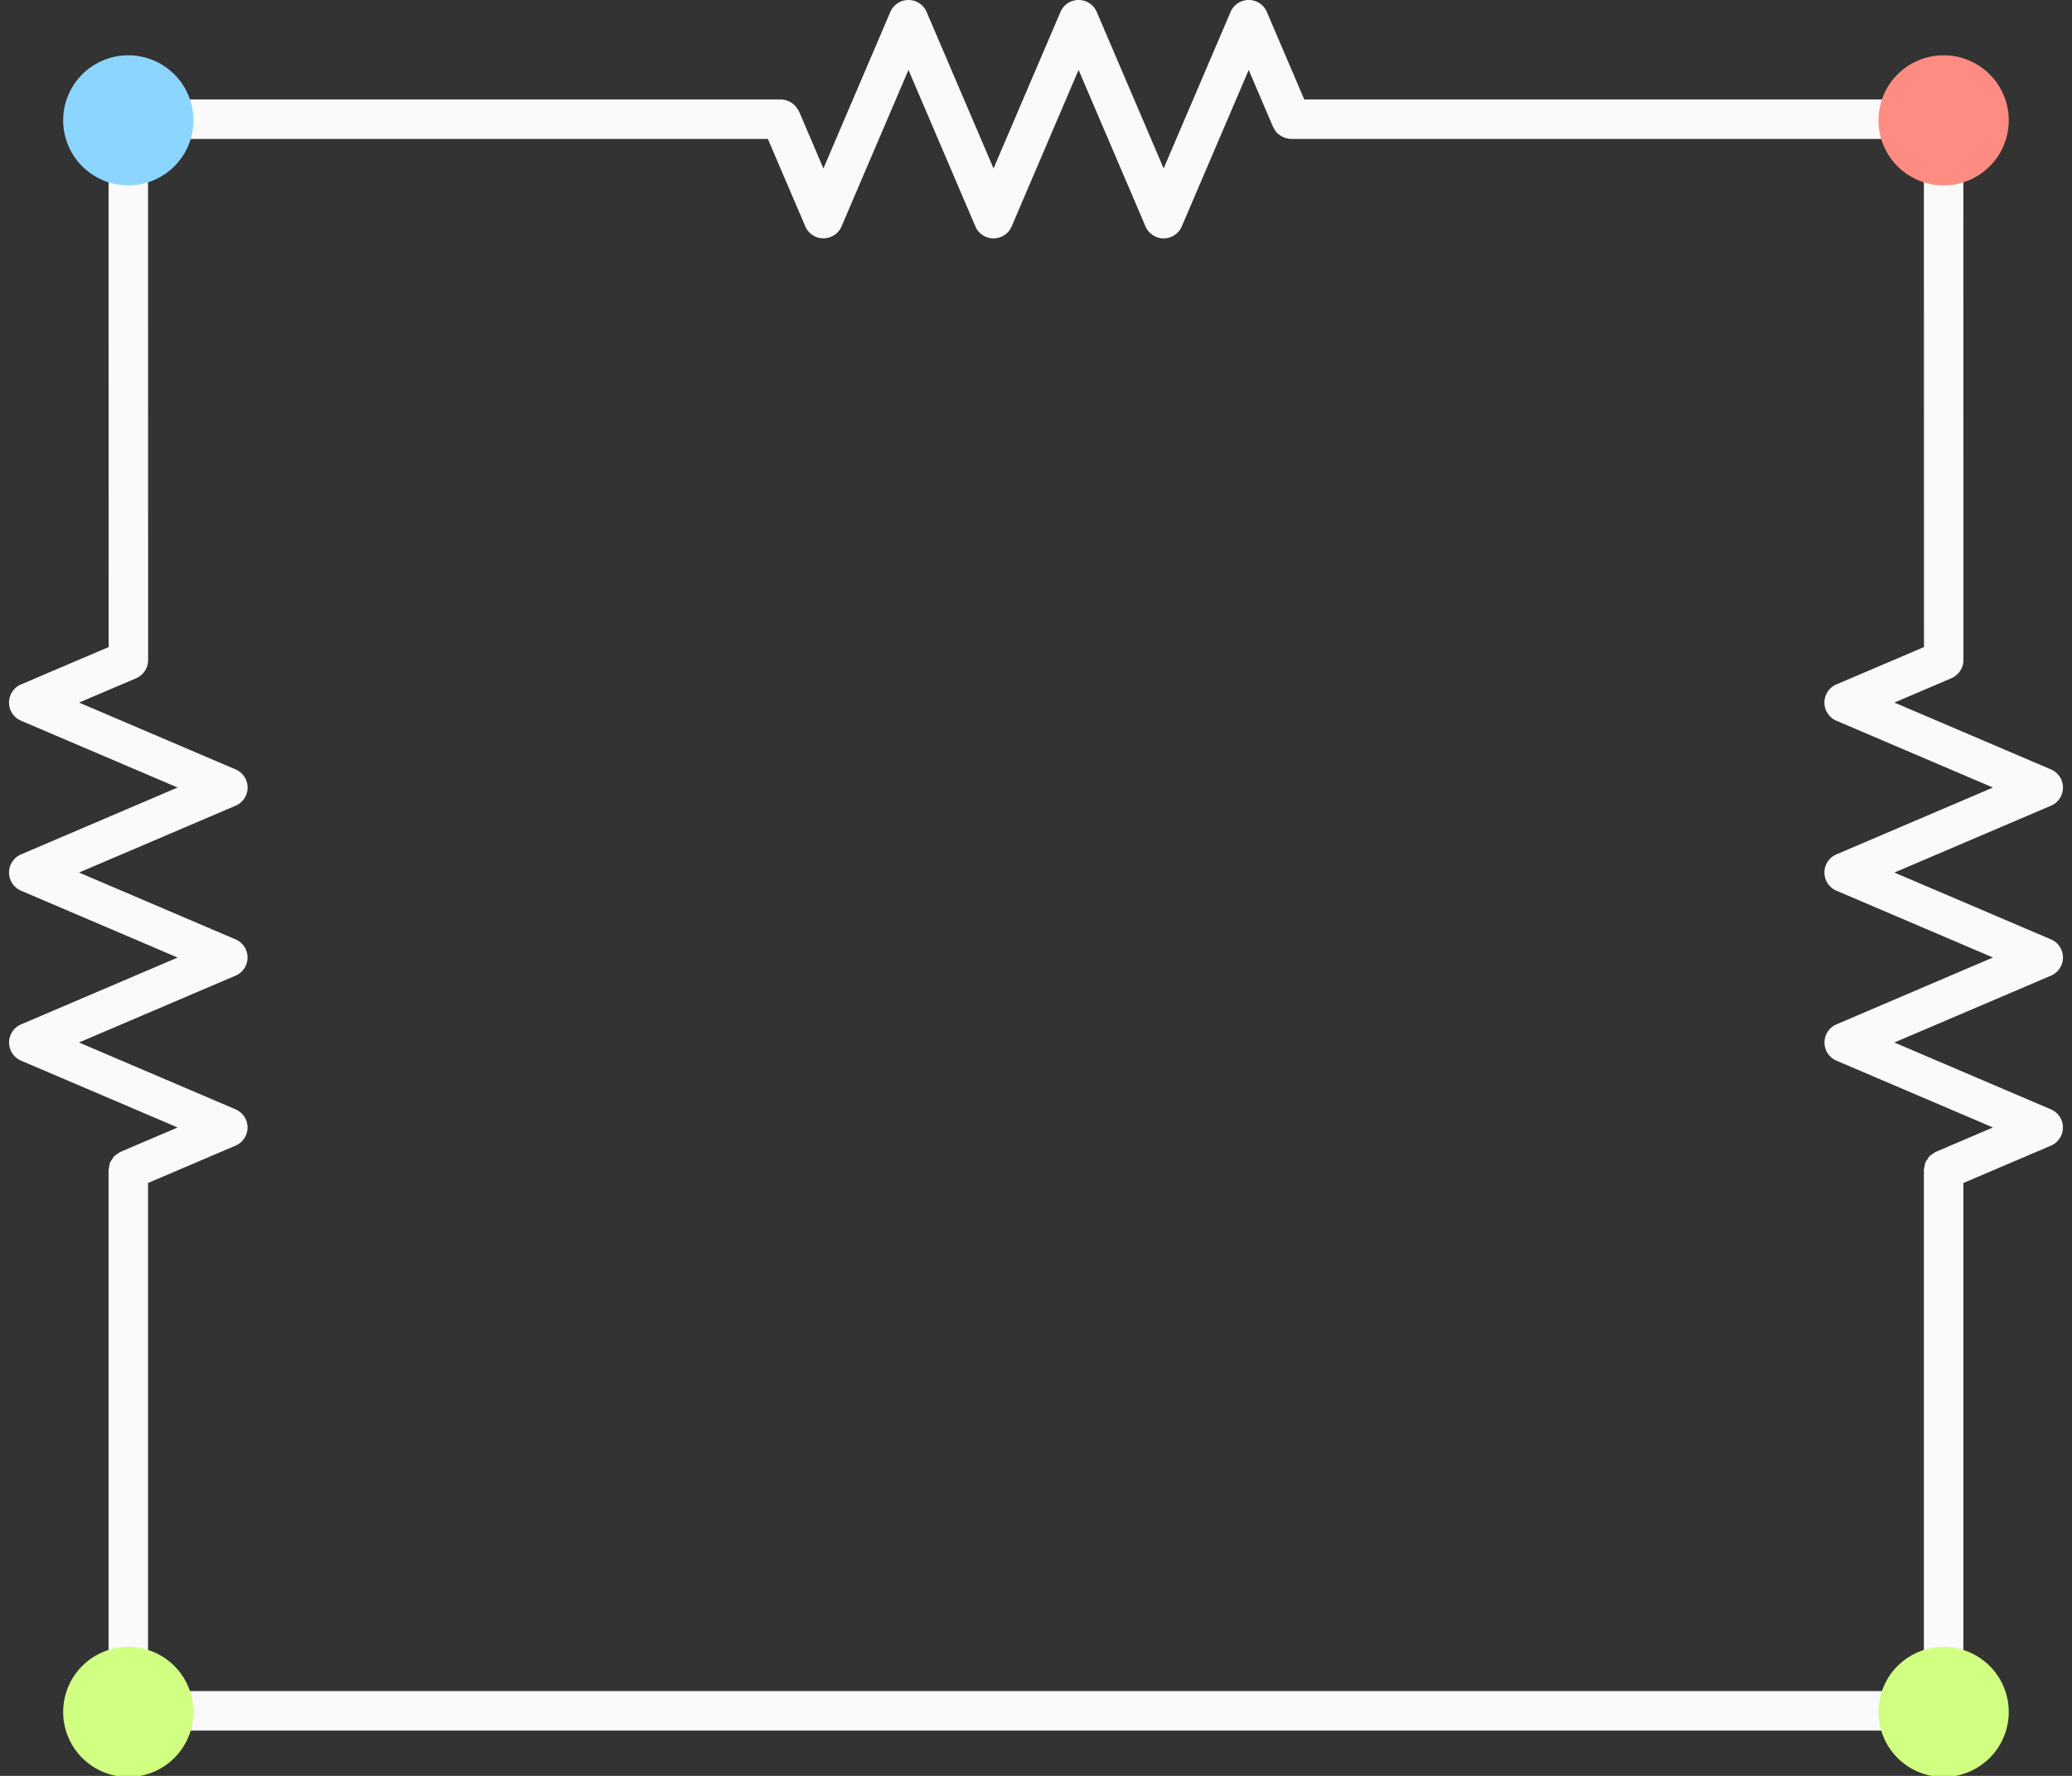 <svg
      xmlns="http://www.w3.org/2000/svg"
      width="105"
      height="90"
      version="1.1"
    >
      <rect width="100%" height="100%" fill="#333333" stroke="none"/>
      <defs>
        <marker
          markerHeight="3"
          markerUnits="strokeWidth"
          markerWidth="4"
          orient="auto"
          refX="0"
          refY="5"
          viewBox="0 0 10 10"
        >
          <path d="M0 0l10 5-10 5z"></path>
        </marker>
        <marker
          markerHeight="3"
          markerUnits="strokeWidth"
          markerWidth="4"
          orient="auto"
          refX="10"
          refY="5"
          viewBox="0 0 10 10"
        >
          <path d="M10 0L0 5l10 5z"></path>
        </marker>
      </defs>
      <path
        fill="#fafafa"
        strokeLinecap="round"
        strokeLinejoin="round"
        d="M46.037 0a1 1 0 00-.92.607l-3.39 7.93-1.235-2.892a1 1 0 00-.056-.082 1 1 0 00-.118-.172 1 1 0 00-.109-.11 1 1 0 00-.197-.129 1 1 0 00-.11-.05 1 1 0 00-.32-.059 1 1 0 00-.031-.002H6.502a1 1 0 00-.451.121 1 1 0 00-.11.074 1 1 0 00-.244.244 1 1 0 00-.074.114 1 1 0 00-.12.441 1 1 0 00-.001.006 1 1 0 000 .002l.004 26.75-4.44 1.893a1 1 0 000 1.84L9 39.911 1.066 43.3a1 1 0 000 1.84l7.936 3.388-7.936 3.387a1 1 0 000 1.838l7.936 3.387-2.883 1.23-.01.004a1 1 0 00-.162.111 1 1 0 00-.156.106 1 1 0 00-.11.166 1 1 0 00-.105.16 1 1 0 00-.039.197 1 1 0 00-.035.18v27.41a1 1 0 001 1h91.992a1 1 0 001-1v-26.75l4.44-1.894a1 1 0 000-1.838l-7.936-3.389 7.936-3.387a1 1 0 000-1.84L96 44.22l7.934-3.387a1 1 0 000-1.84L96 35.605l2.873-1.226a1 1 0 00.018-.008 1 1 0 00.296-.2 1 1 0 00.03-.028 1 1 0 00.197-.295 1 1 0 00.01-.018 1 1 0 00.072-.363 1 1 0 00.002-.014l-.004-27.412a1 1 0 00-.01-.143 1 1 0 00-.002-.013 1 1 0 00-.029-.125 1 1 0 00-.004-.01 1 1 0 00-.02-.055 1 1 0 00-.044-.107 1 1 0 00-.008-.012 1 1 0 00-.064-.107 1 1 0 00-.032-.041 1 1 0 00-.056-.067 1 1 0 00-.051-.05 1 1 0 00-.067-.057 1 1 0 00-.04-.031 1 1 0 00-.12-.073 1 1 0 00-.006-.002 1 1 0 00-.101-.043 1 1 0 00-.065-.023 1 1 0 00-.125-.03 1 1 0 00-.013-.001 1 1 0 00-.143-.01H75.496a1 1 0 00-.004 0h-9.398L64.199.607a1 1 0 00-1.84 0l-3.39 7.928-3.39-7.928a1 1 0 00-1.84 0l-3.391 7.928L46.957.607a1 1 0 00-.92-.607zm0 3.543l3.39 7.93a1 1 0 001.84 0l3.391-7.93 3.39 7.93a1 1 0 001.84 0l3.391-7.928 1.235 2.89a1 1 0 00.027.04 1 1 0 00.188.275 1 1 0 00.039.03 1 1 0 00.246.16 1 1 0 00.091.039 1 1 0 00.329.062h10.058a1 1 0 00.002 0 1 1 0 00.002 0h21.998l.004 25.752-4.437 1.893a1 1 0 000 1.84l7.933 3.386-7.933 3.387a1 1 0 000 1.84l7.933 3.386-7.933 3.39a1 1 0 000 1.837l7.933 3.387-2.892 1.234a1 1 0 00-.163.111 1 1 0 00-.156.106 1 1 0 00-.11.166 1 1 0 00-.105.16 1 1 0 00-.039.197 1 1 0 00-.035.18v26.41H7.502v-25.75l4.437-1.894a1 1 0 000-1.838l-7.935-3.389 7.935-3.387a1 1 0 000-1.838L4.006 44.22l7.933-3.387a1 1 0 000-1.84l-7.931-3.387 2.88-1.228.01-.004a1 1 0 00.305-.207 1 1 0 00.018-.018 1 1 0 00.205-.306 1 1 0 00.004-.01 1 1 0 00.074-.365 1 1 0 00.002-.014L7.502 7.041h31.41l1.897 4.432a1 1 0 001.837 0l3.391-7.93z"
        color="#000"
      ></path>
      <path
        fill="#d1ff82"
        stroke="none"
        strokeWidth="1"
        d="M3.202 86.702a3.3 3.296 0 106.599.002 3.3 3.296 0 00-6.599-.002"
      ></path>
      <path
        fill="#d1ff82"
        stroke="none"
        strokeWidth="1"
        d="M95.195 86.702a3.3 3.296 0 106.599.002 3.3 3.296 0 00-6.599-.002"
      ></path>
      <path
        fill="#8cd5ff"
        stroke="none"
        strokeWidth="1"
        d="M3.202 6.04a3.3 3.296 0 106.599.002 3.3 3.296 0 00-6.599-.001"
      ></path>
      <path
        fill="#ff8c82"
        stroke="none"
        strokeWidth="1"
        d="M95.195 6.04a3.3 3.296 0 106.599.002 3.3 3.296 0 00-6.599-.001"
      ></path>
    </svg>